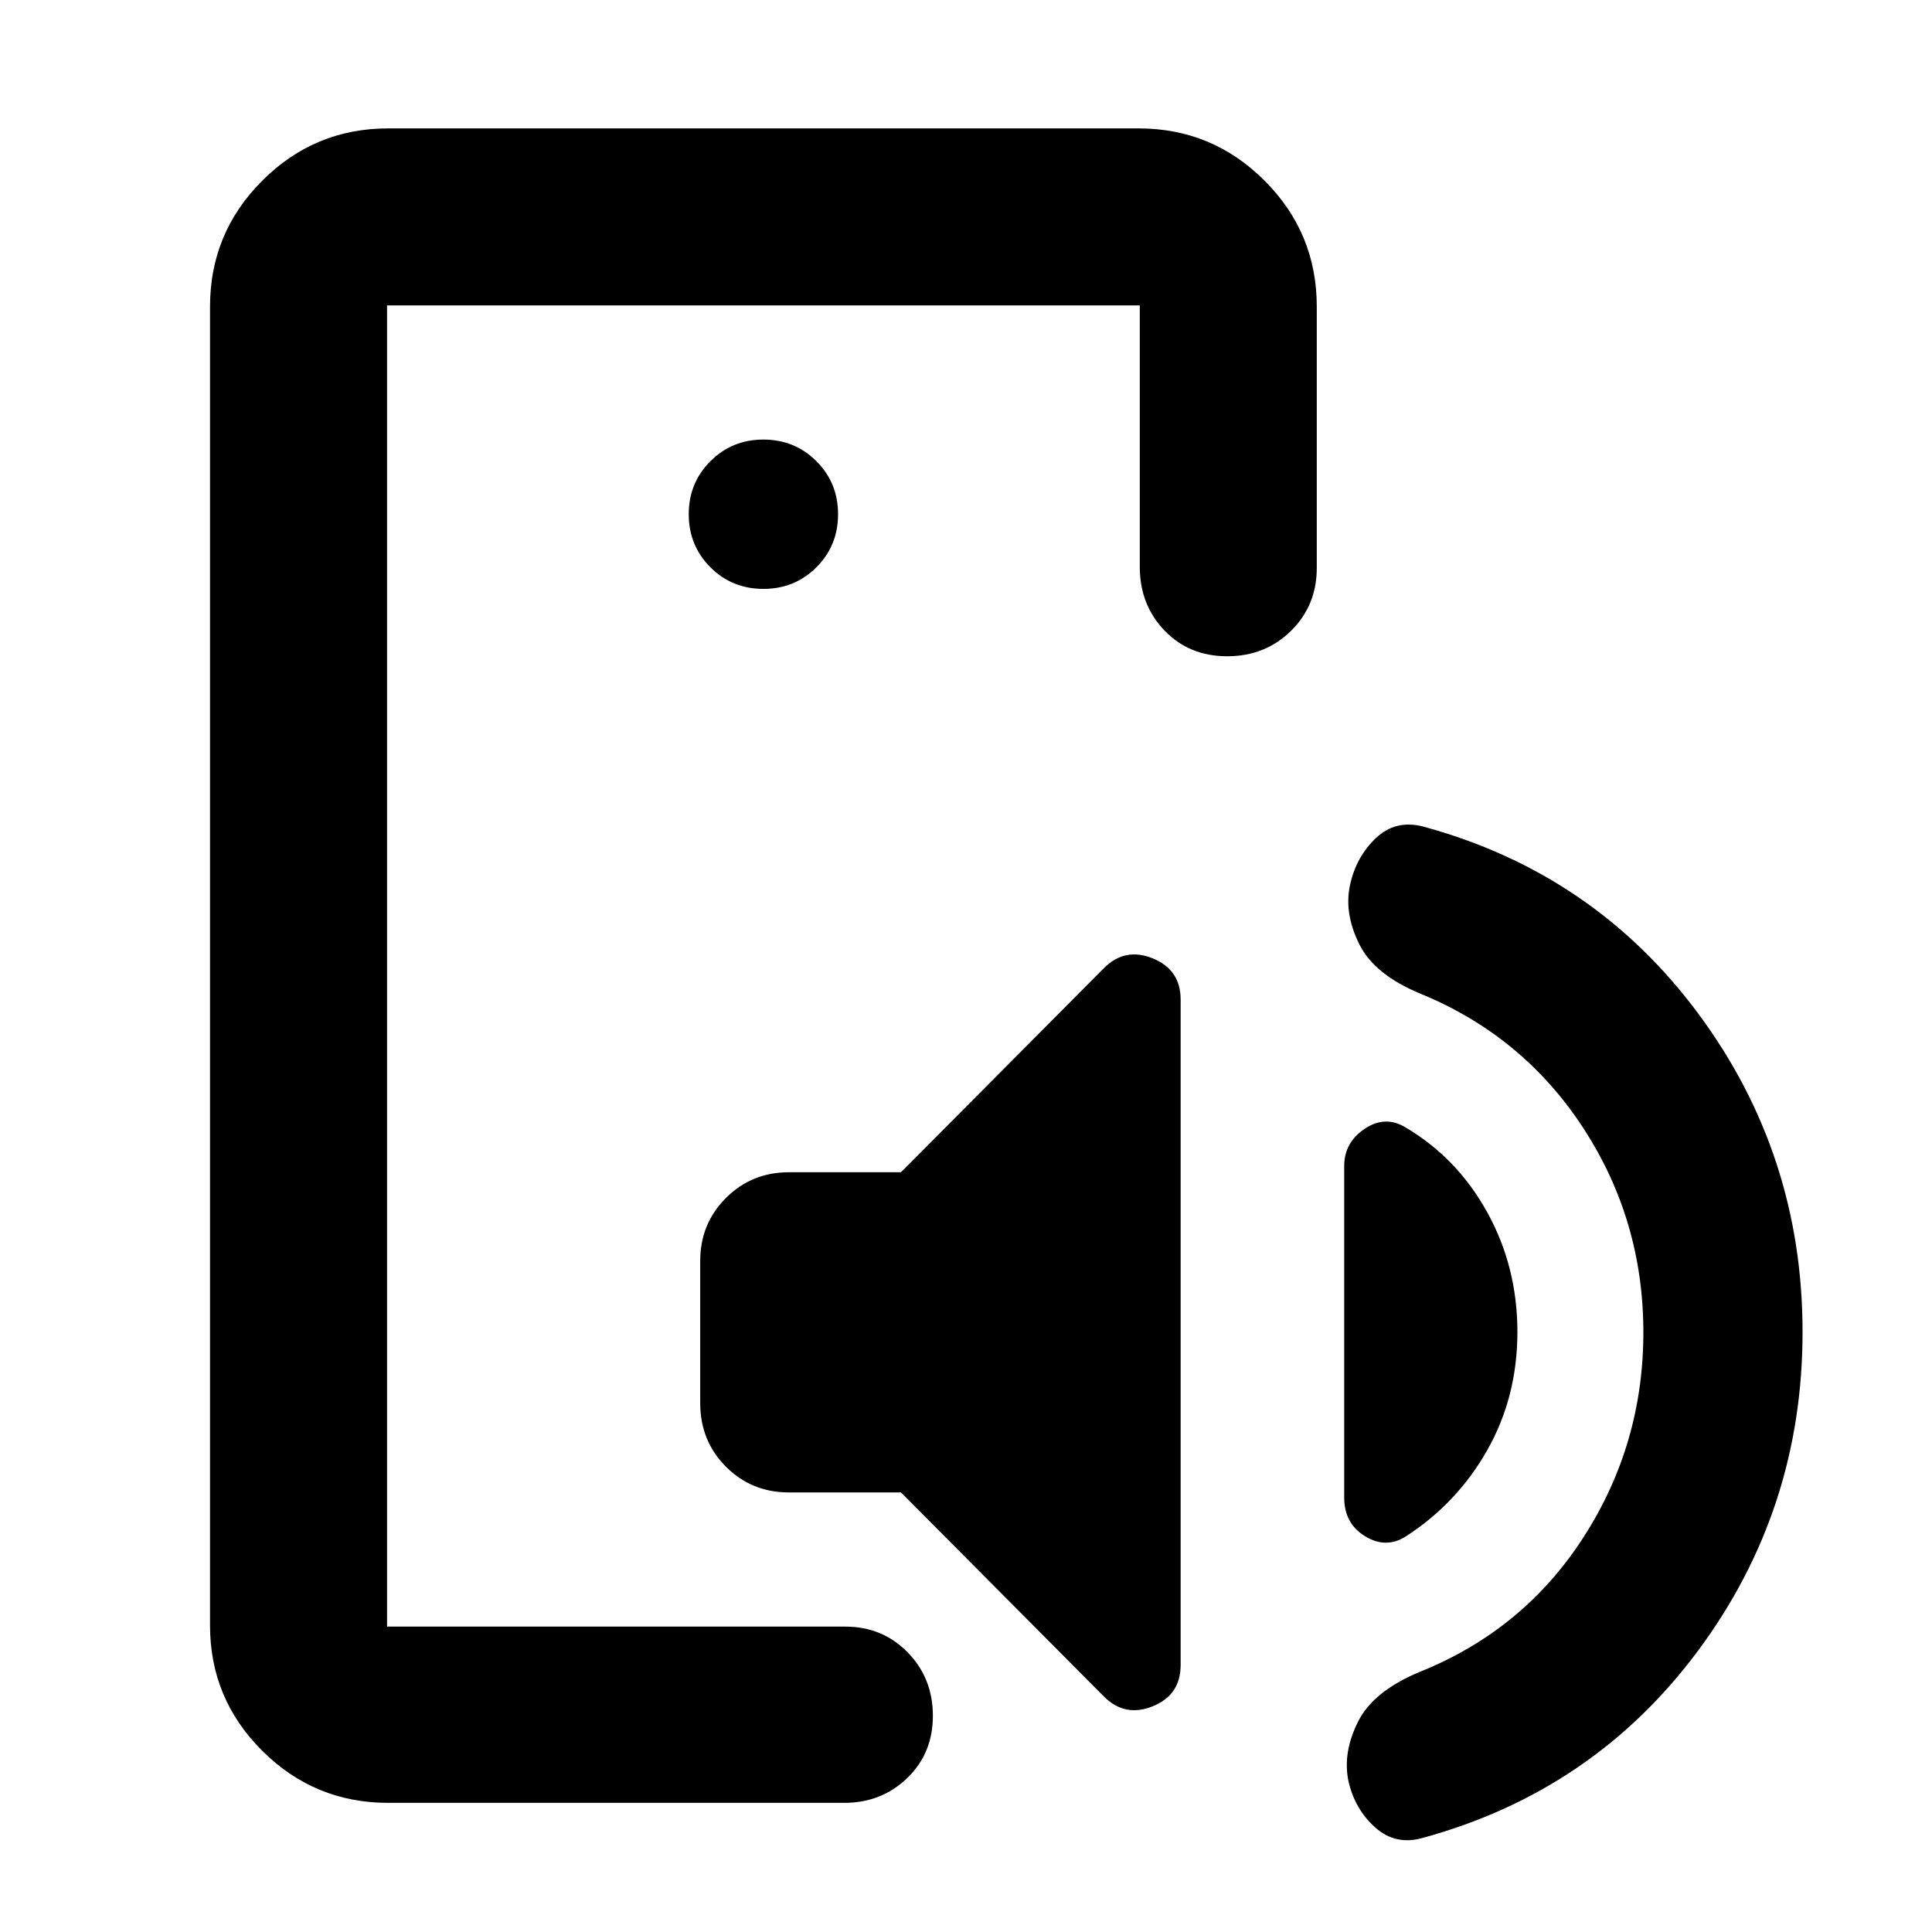 <svg xmlns="http://www.w3.org/2000/svg" height="40" viewBox="0 -960 960 960" width="40"><path d="M192.32-444.19V-151.75v-656.5 364.06Zm.56 380.02q-36.59 0-62.55-25.86-25.97-25.85-25.97-62.29v-655.36q0-36.6 25.97-62.56 25.96-25.96 62.55-25.96h372.9q36.6 0 62.56 25.96t25.96 62.56v129.88q0 18.65-12.81 31.27-12.82 12.62-31.7 12.62t-31.16-12.79q-12.28-12.79-12.28-31.66v-129.89H192.32v656.5h227.71q18.49 0 31 12.82 12.51 12.82 12.51 31.51 0 18.68-12.79 30.97-12.79 12.28-31.29 12.28H192.88ZM447.7-377.52l100.86-101.44q10.45-10.45 24.27-4.82 13.82 5.63 13.82 20.49v330.64q0 14.86-13.82 20.48-13.82 5.63-24.27-4.82L447.7-218.42H392q-18.5 0-31.29-12.79-12.78-12.78-12.78-31.66v-70.58q0-18.5 12.78-31.28 12.79-12.79 31.29-12.79h55.7Zm306.29 79.37q0 32.3-15.01 58.77-15.01 26.48-40.65 42.95-9.74 6.08-20.07-.24t-10.33-19.18v-164.8q0-11.59 10.14-18.43 10.15-6.85 20.26-.76 25.79 15.23 40.72 42.32 14.94 27.08 14.94 59.37Zm62.59.18q0-55.64-29.78-101.39-29.77-45.75-80.66-66.75-23.24-9.51-30.8-24.87-7.56-15.35-4.51-29.32t12.83-23.25q9.79-9.28 23.48-5.75 84.83 23.04 136.69 92.92 51.85 69.89 51.85 158.24 0 88.36-51.85 158.25Q791.97-70 706.99-46.77q-13.54 3.9-23.69-5.2-10.16-9.1-13.29-23.13-2.89-14.07 4.78-29.38 7.67-15.31 31.02-24.91 51.45-20.77 81.11-66.89 29.66-46.12 29.66-101.69ZM379.33-667.38q15.59 0 26.35-10.75 10.75-10.76 10.75-26.35 0-15.59-10.75-26.34-10.76-10.76-26.35-10.76-15.59 0-26.34 10.76-10.76 10.75-10.76 26.34t10.76 26.35q10.75 10.75 26.34 10.75Z"/></svg>